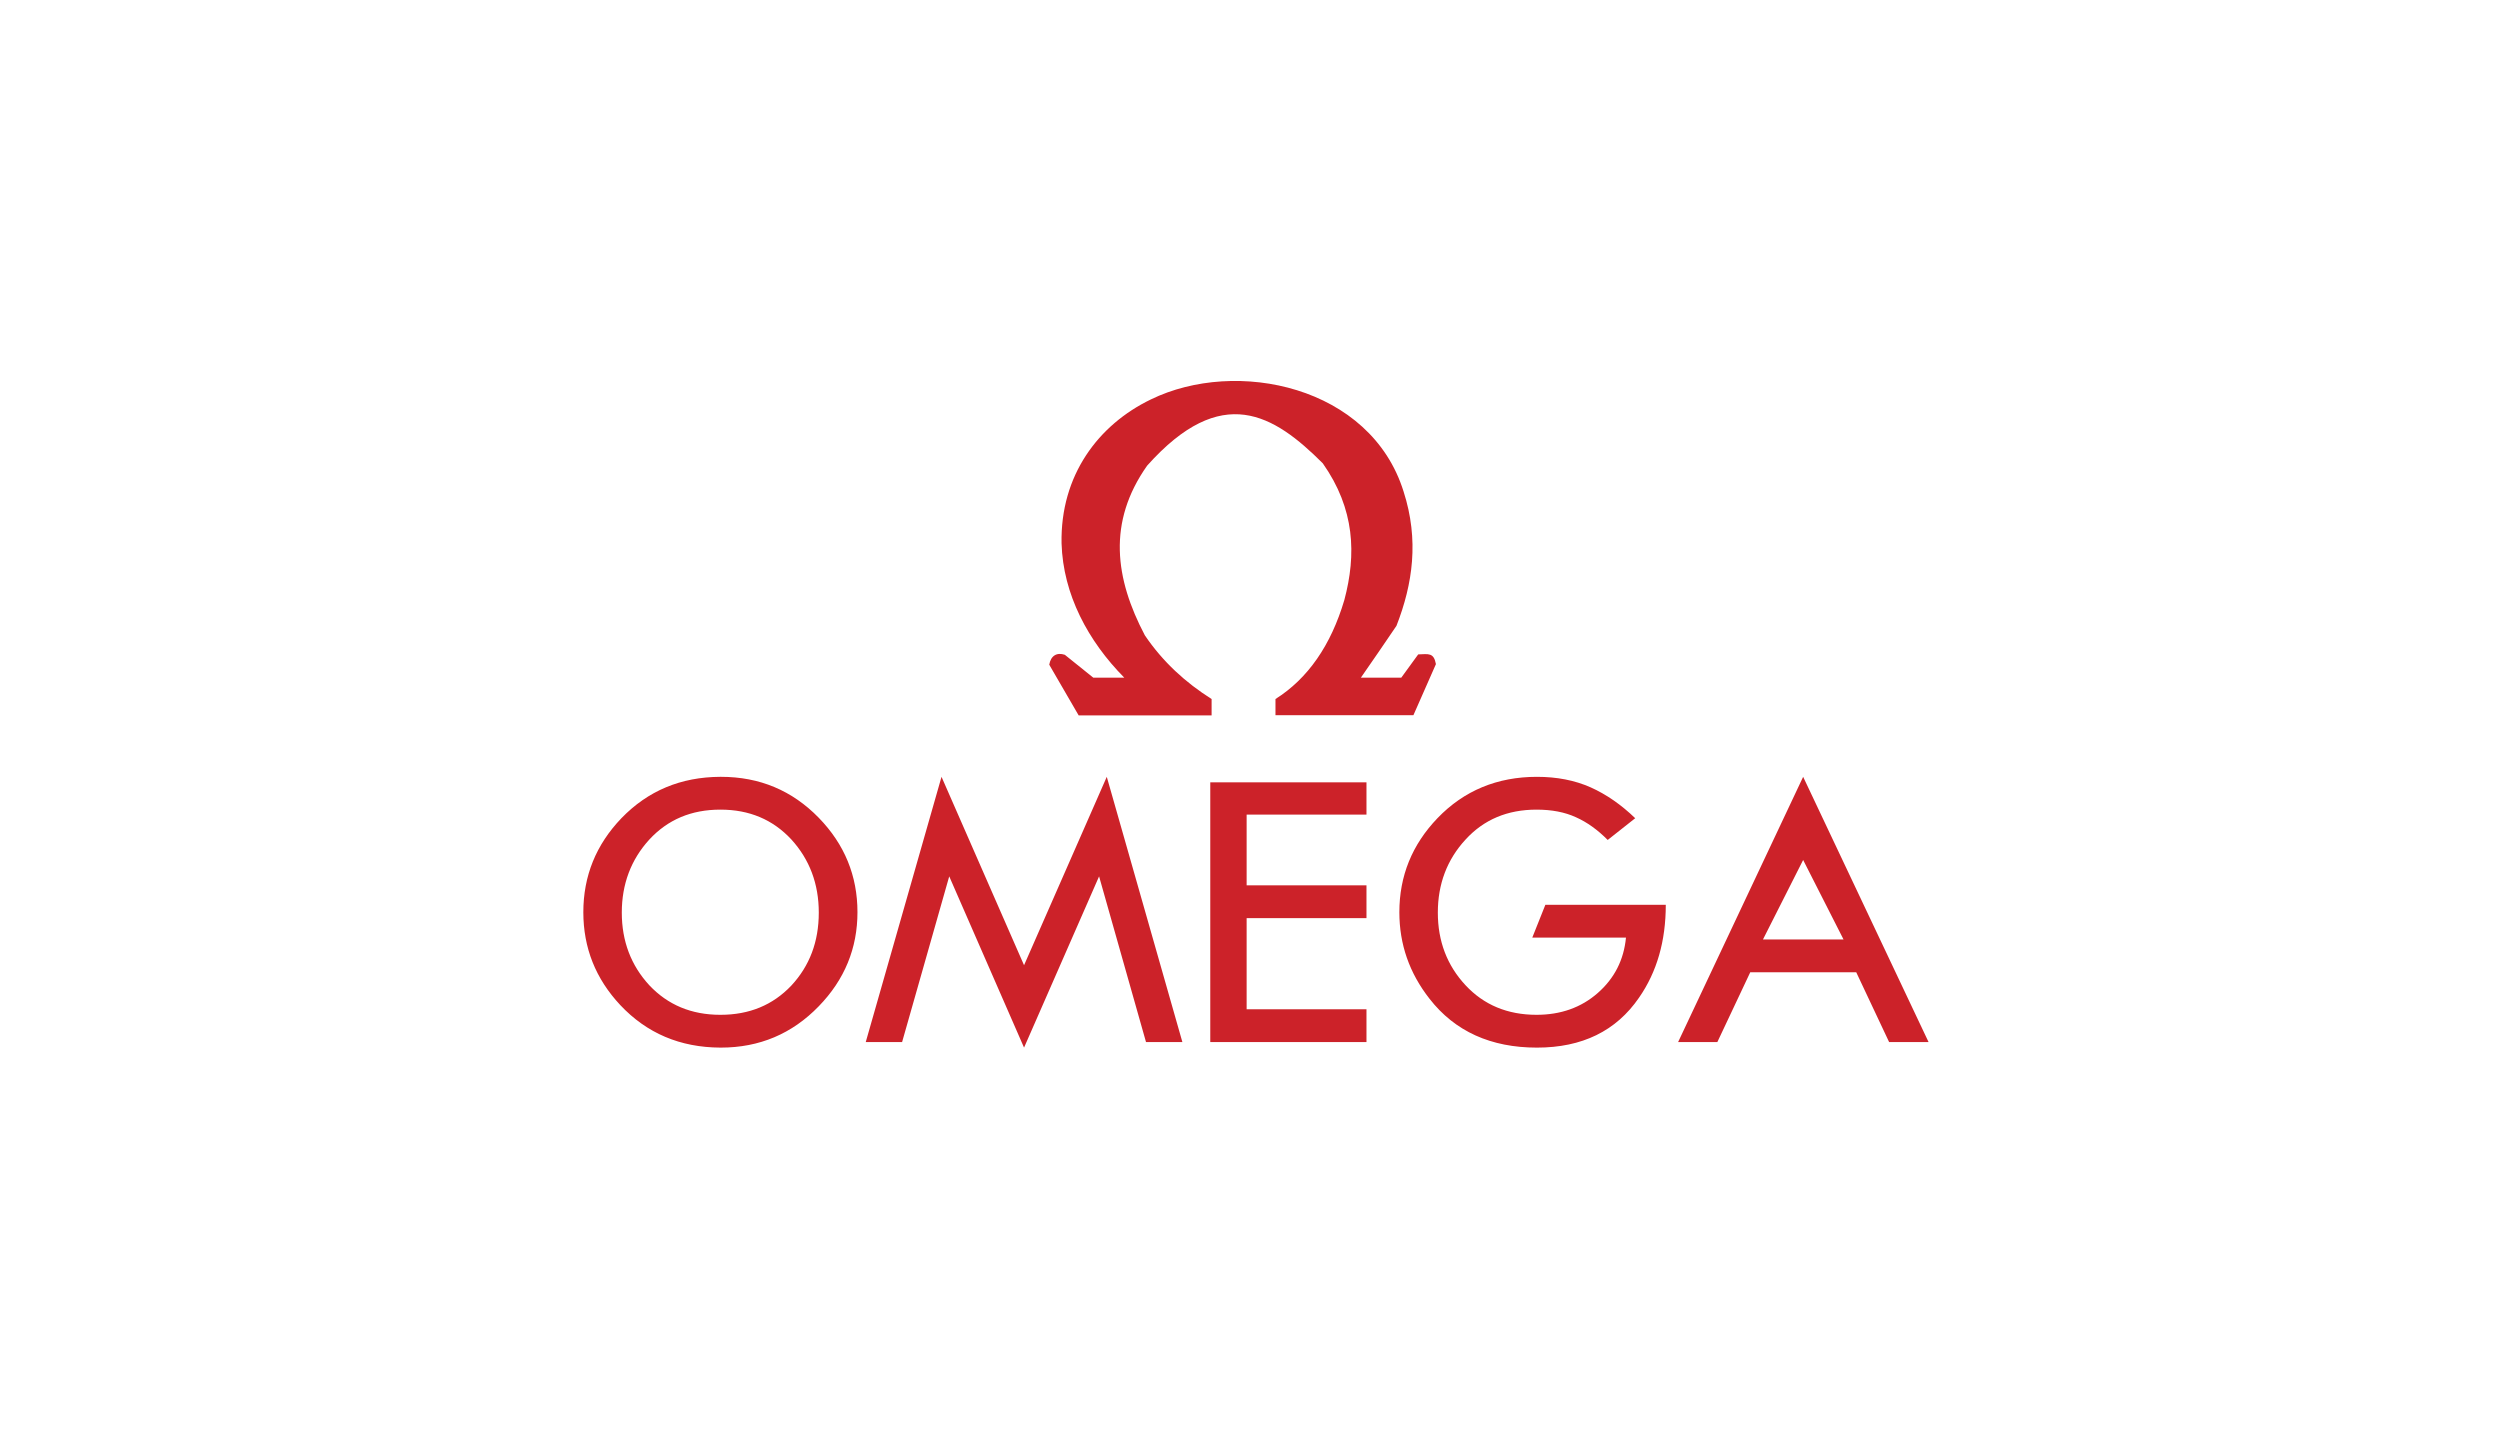 <svg width="210" height="120" viewBox="0 0 210 120" fill="none" xmlns="http://www.w3.org/2000/svg">
<path fill-rule="evenodd" clip-rule="evenodd" d="M86.02 81.079L79.088 65.253L72.722 87.534H75.776L79.735 73.615L86.02 87.999L92.323 73.615L96.265 87.534H99.32L92.969 65.253L86.02 81.079ZM60.554 65.253H60.505C57.193 65.269 54.429 66.422 52.199 68.729C50.066 70.956 49 73.583 49 76.626C49 79.621 50.034 82.216 52.103 84.426C54.333 86.797 57.128 87.982 60.505 87.999H60.554C63.786 87.999 66.533 86.845 68.779 84.523C70.944 82.296 72.027 79.653 72.027 76.626C72.027 73.567 70.944 70.924 68.779 68.697C66.549 66.407 63.819 65.253 60.554 65.253ZM66.468 82.793C64.916 84.427 62.945 85.244 60.521 85.244H60.505C58.081 85.244 56.094 84.411 54.542 82.761C53.007 81.096 52.231 79.061 52.231 76.659C52.231 74.256 53.007 72.206 54.542 70.524C56.094 68.842 58.081 68.009 60.505 68.009H60.521C62.945 68.009 64.916 68.843 66.468 70.508C68.003 72.19 68.778 74.24 68.778 76.659C68.779 79.109 68.003 81.143 66.468 82.793ZM101.775 60.096V58.718C99.594 57.34 97.687 55.611 96.168 53.368C93.664 48.611 93.001 43.869 96.362 39.112C102.631 32.096 107.01 34.819 111.114 38.919C113.814 42.748 113.944 46.576 112.924 50.404C111.794 54.216 109.855 57.004 107.14 58.718V60.078H118.726L120.617 55.786C120.439 54.809 120.002 54.937 119.129 54.969L117.708 56.923H114.314C115.32 55.477 116.317 54.025 117.304 52.566C118.677 49.042 119.21 45.358 117.901 41.29C115.139 32.417 103.86 30.046 96.669 33.554C92.258 35.684 89.058 39.929 89.171 45.647C89.3 49.94 91.401 53.849 94.439 56.924H91.837L89.445 55.002C88.767 54.777 88.266 55.082 88.137 55.835L90.609 60.096H101.775ZM151.48 65.286L151.465 65.253L140.961 87.534H144.257L147.021 81.671H155.924L158.686 87.534H162L151.48 65.286ZM151.48 78.917H148.088L151.465 72.237L151.48 72.269L154.858 78.917L151.48 78.917ZM101.663 87.534H114.784V84.779H104.717V77.122H114.784V74.368H104.717V68.425H114.784V65.718H101.663V87.534ZM128.713 78.756H136.582C136.404 80.631 135.613 82.185 134.206 83.417C132.816 84.635 131.103 85.244 129.068 85.244C126.628 85.244 124.64 84.411 123.105 82.761C121.554 81.096 120.778 79.061 120.778 76.659C120.778 74.256 121.553 72.206 123.105 70.524C124.64 68.842 126.628 68.009 129.068 68.009C130.345 68.009 131.443 68.218 132.381 68.65C133.317 69.066 134.205 69.707 135.047 70.556L137.358 68.73C136.177 67.593 134.933 66.727 133.609 66.135C132.267 65.542 130.779 65.254 129.1 65.254C125.77 65.254 122.976 66.408 120.745 68.73C118.612 70.957 117.546 73.583 117.546 76.627C117.546 79.317 118.386 81.736 120.083 83.899C122.216 86.638 125.237 88 129.1 88C132.897 88 135.756 86.606 137.679 83.803C139.182 81.641 139.926 79.046 139.926 76.002H129.811L128.713 78.756Z" fill="#CC2229"/>
</svg>
